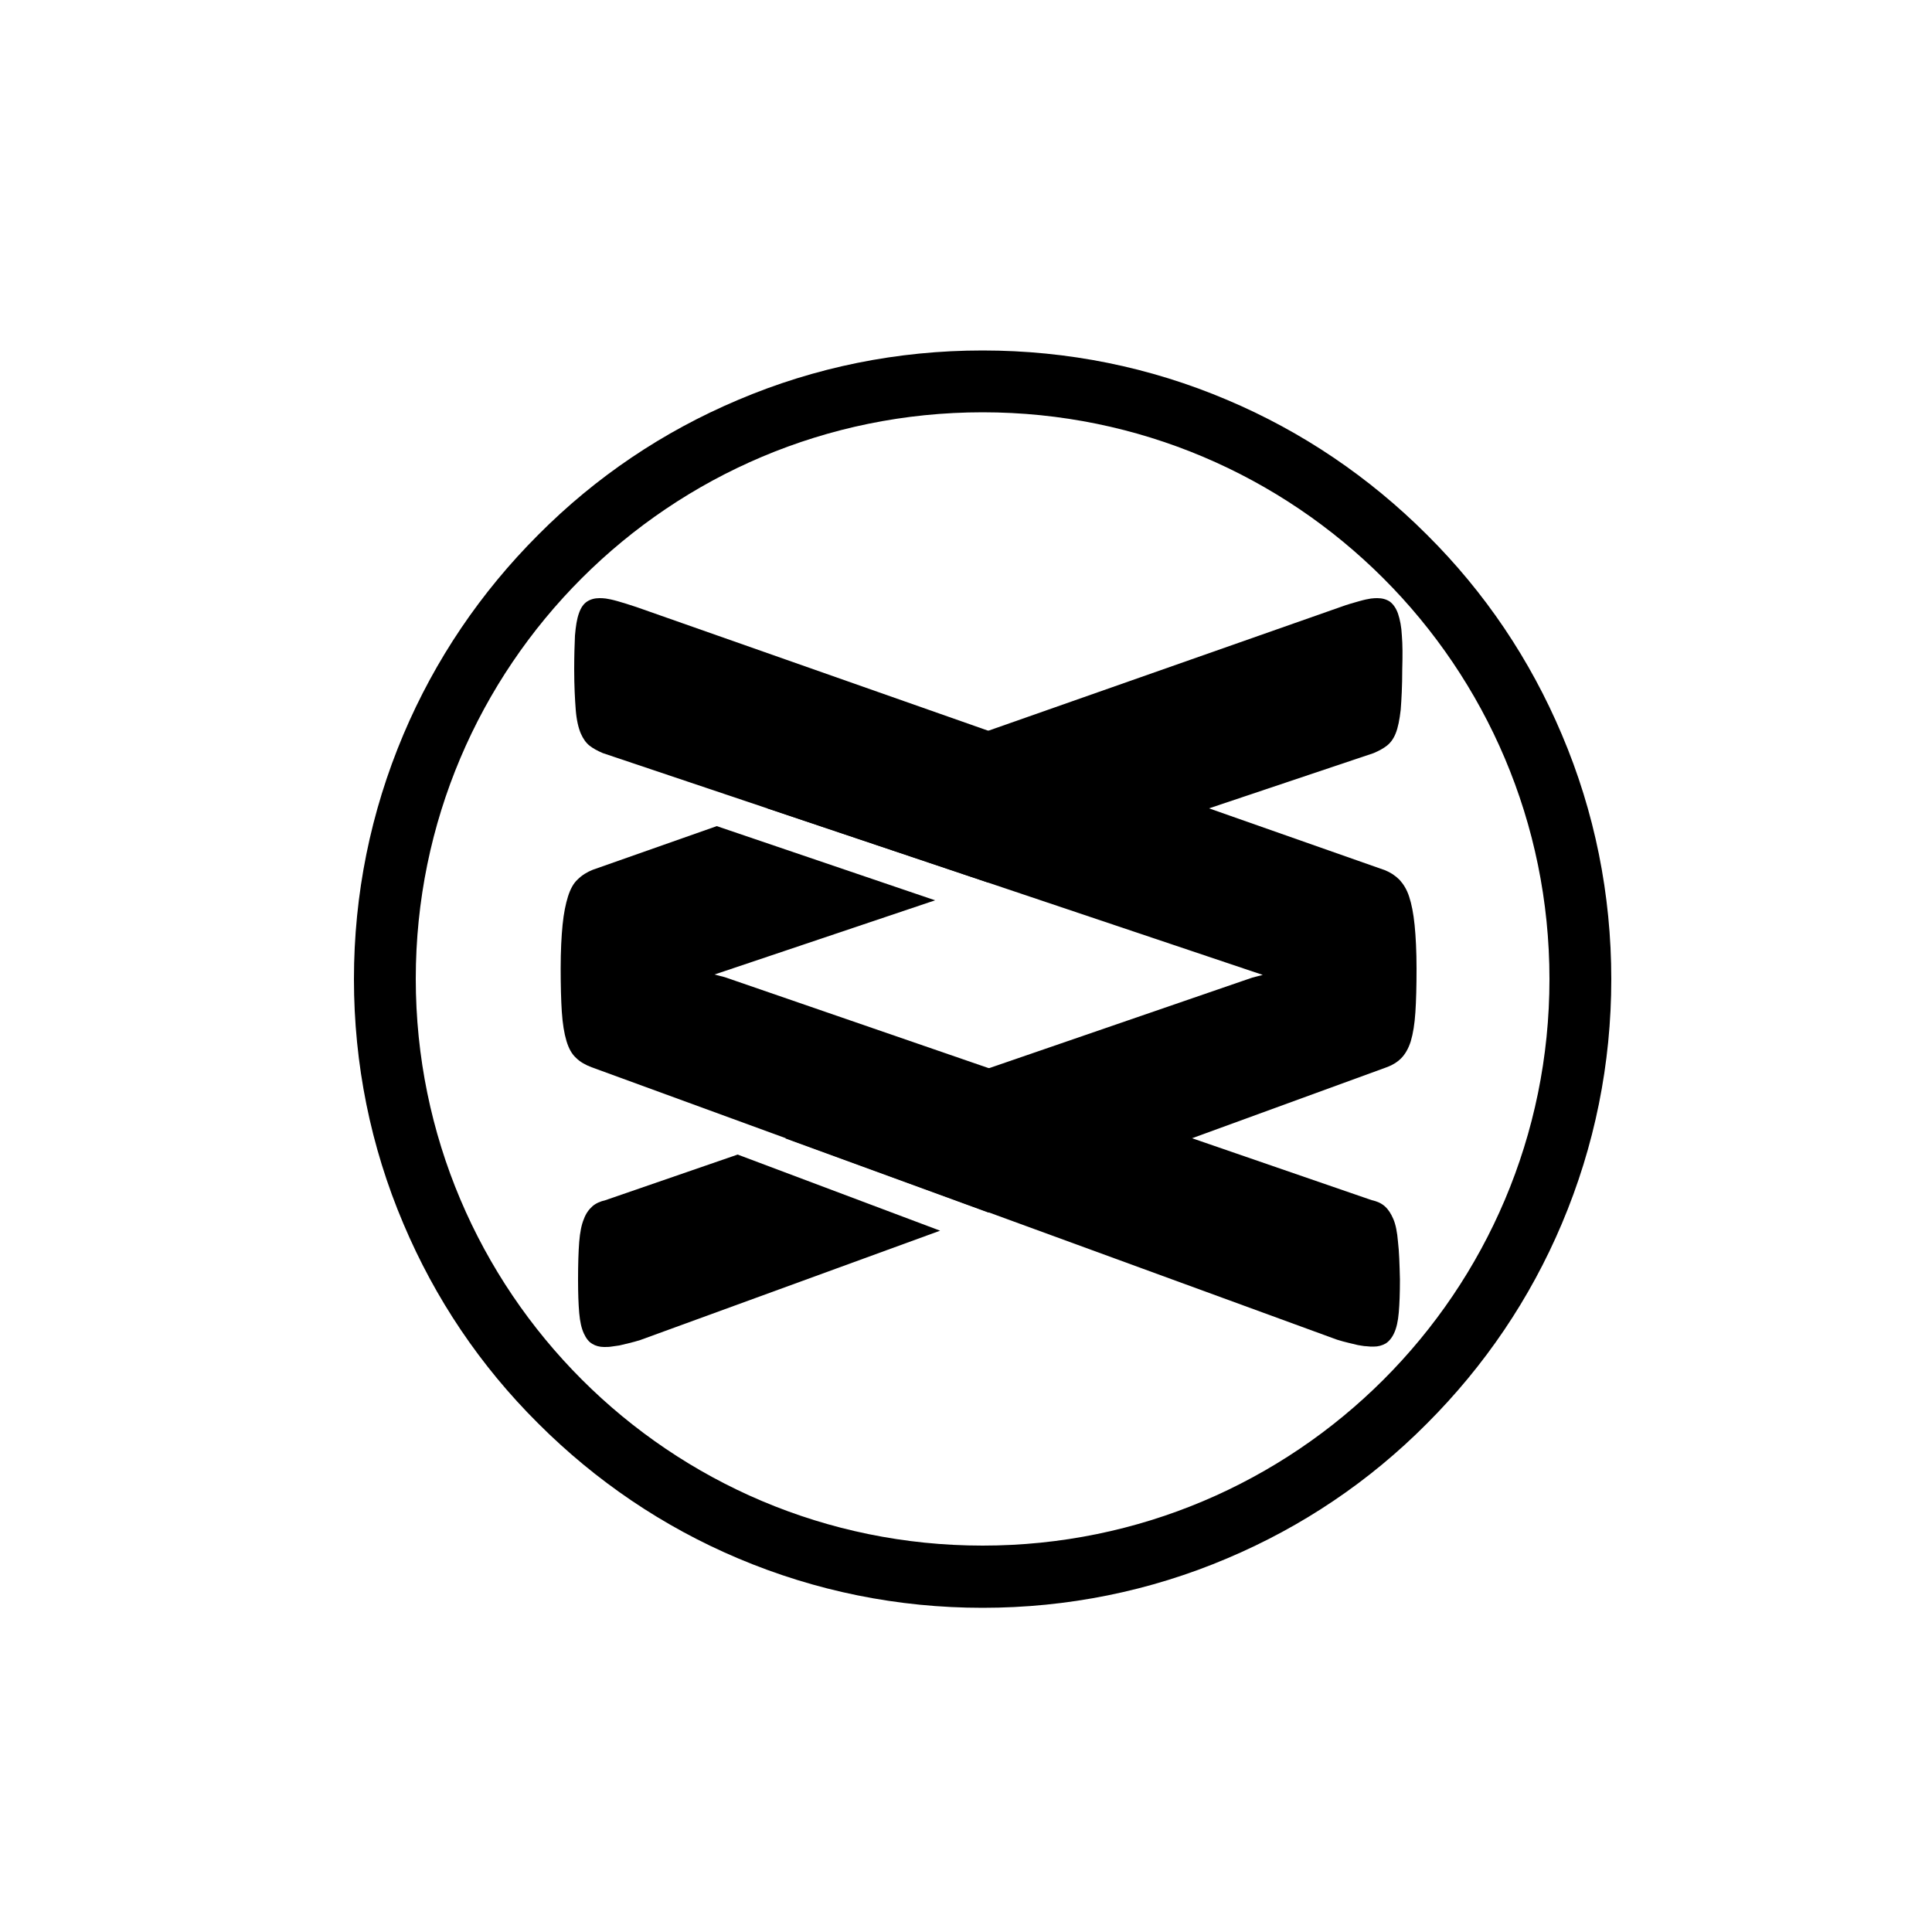 <svg xmlns="http://www.w3.org/2000/svg" viewBox="0 0 500 500"><path d="M361.8 321.4c-.2-2.5-.6-4.5-1.2-5.9-.6-1.4-1.3-2.5-2.2-3.3-.9-.8-2-1.3-3.4-1.6l-167.4-57.7-2.7-.7 2.7-.9L242 233l-56.5-19.2-32.1 11.3c-1.5.6-2.8 1.4-3.9 2.5-1.1 1-1.9 2.5-2.5 4.4-.6 1.9-1.1 4.3-1.4 7.3-.3 3-.5 6.8-.5 11.3 0 4.5.1 8.3.3 11.3.2 3 .6 5.5 1.2 7.5s1.4 3.4 2.5 4.4c1 1 2.4 1.8 4 2.4L346 346.7c1 .3 2 .6 2.9.8.9.2 1.7.4 2.5.6.8.1 1.5.3 2.2.3.7.1 1.3.1 1.9.1 1.2 0 2.2-.3 3.1-.8.8-.5 1.6-1.4 2.2-2.7.6-1.3 1-3 1.2-5.3.2-2.3.3-5.1.3-8.6-.1-4-.2-7.2-.5-9.7zm1-156.9c-.1-2.3-.5-4.2-1-5.7-.5-1.4-1.2-2.4-2.1-3.1-.9-.6-2-.9-3.2-.9-.4 0-1 0-1.7.1s-1.7.3-3.1.7c-1.4.4-2.9.8-4.8 1.5l-148.3 52.1 57.1 19.2 99.8-33.5c1.4-.6 2.5-1.2 3.4-1.9.9-.7 1.7-1.7 2.3-3.2s1-3.5 1.3-6.1c.2-2.6.4-6.1.4-10.5.1-3.5.1-6.4-.1-8.7z"/><path d="M190.9 298.8l-34.2 11.8c-1.3.3-2.5.8-3.4 1.6-.9.8-1.7 1.9-2.2 3.3-.6 1.4-1 3.4-1.2 5.9-.2 2.5-.3 5.8-.3 9.8 0 3.5.1 6.3.3 8.6.2 2.3.6 4 1.2 5.3.6 1.3 1.3 2.2 2.2 2.7.8.5 1.9.8 3 .8.6 0 1.3 0 1.9-.1l2.1-.3c.8-.2 1.6-.4 2.5-.6.9-.2 1.9-.5 2.9-.8l77.6-28.3-52.4-19.7zm175.7-48.1c0-4.5-.2-8.3-.5-11.3s-.8-5.5-1.4-7.3c-.6-1.9-1.5-3.3-2.5-4.4-1.1-1.1-2.3-1.9-3.8-2.5l-193.7-68.1c-1.8-.6-3.4-1.1-4.8-1.5-1.4-.4-2.4-.6-3.1-.7-.7-.1-1.2-.1-1.7-.1-1.2 0-2.3.3-3.2.9-.9.6-1.6 1.6-2.1 3.1-.5 1.4-.8 3.3-1 5.7-.1 2.3-.2 5.2-.2 8.7 0 4.4.2 7.9.4 10.5.2 2.6.7 4.7 1.3 6.1s1.4 2.5 2.3 3.2c.9.7 2 1.3 3.4 1.9l168.1 56.5 2.7.9-2.7.7-120.9 41.6 52.6 19.2 102.8-37.5c1.7-.6 3-1.4 4-2.4s1.9-2.5 2.5-4.4c.6-2 1-4.5 1.2-7.5.2-3 .3-6.8.3-11.3z"/><path d="M254.3 106.7c81 0 146.7 65.7 146.7 146.7S335.3 400 254.3 400s-146.7-65.7-146.7-146.7 65.7-146.6 146.7-146.6m0-16c-22 0-43.3 4.3-63.3 12.8-19.4 8.2-36.8 19.9-51.7 34.9-14.9 14.9-26.7 32.3-34.9 51.7-8.5 20.1-12.8 41.4-12.8 63.3s4.3 43.3 12.8 63.3c8.2 19.4 19.9 36.8 34.9 51.7 14.9 14.9 32.3 26.7 51.7 34.9 20.1 8.5 41.4 12.8 63.3 12.8s43.3-4.3 63.3-12.8c19.4-8.2 36.8-19.9 51.7-34.9 14.9-14.9 26.7-32.3 34.9-51.7 8.5-20.1 12.8-41.4 12.8-63.3s-4.3-43.3-12.8-63.3c-8.2-19.4-19.9-36.8-34.9-51.7-14.9-14.9-32.3-26.7-51.7-34.9-20-8.5-41.3-12.8-63.3-12.8z"/></svg>